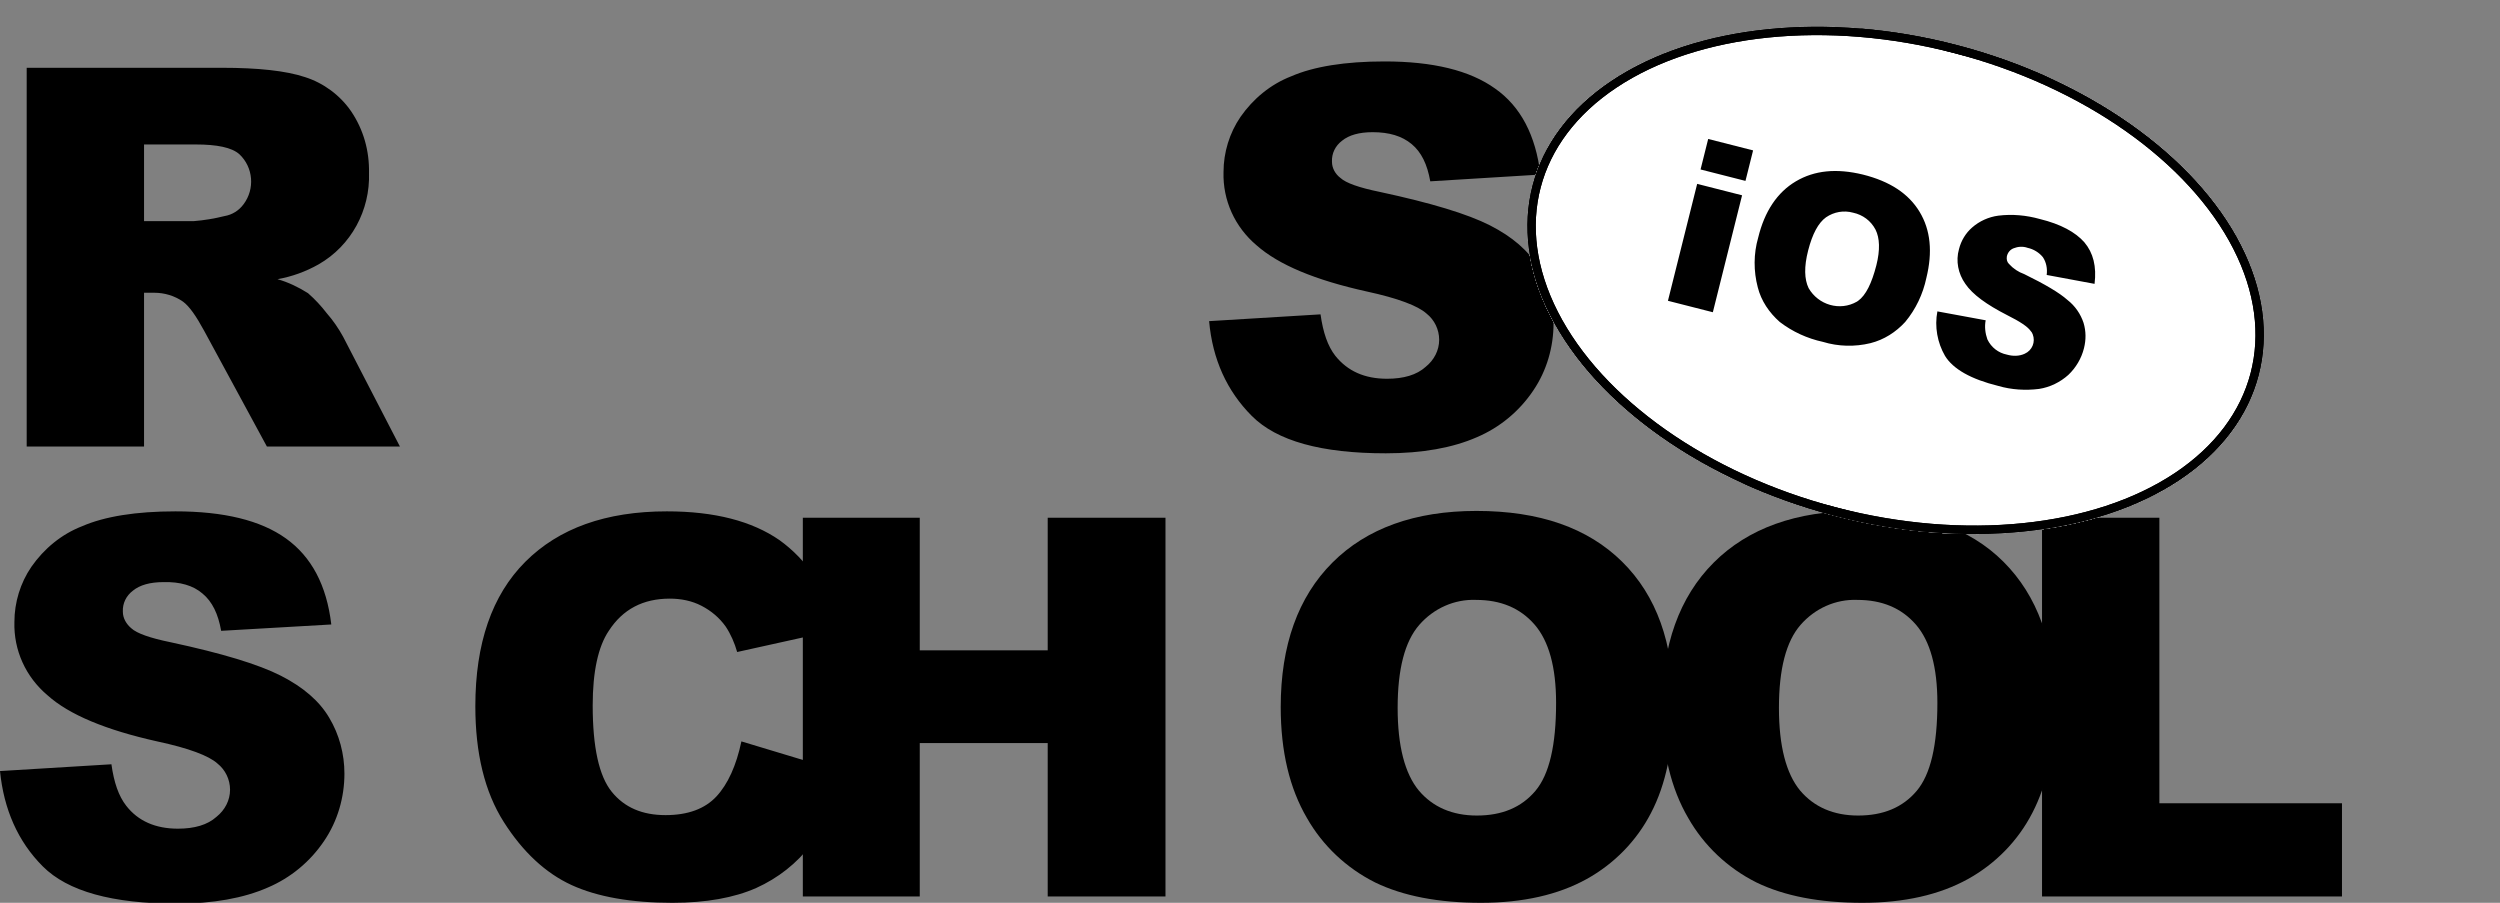 <svg id="Layer_1" xmlns="http://www.w3.org/2000/svg" xmlns:xlink="http://www.w3.org/1999/xlink" viewBox="0 0 590.1 213.1"><rect x="0" y="0" width="590.1" height="213.1" fill="#808080" stroke="none"/><style>.st0{fill:#fff}.st1{clip-path:url(#SVGID_2_)}.st2{clip-path:url(#SVGID_4_)}.st3{clip-path:url(#SVGID_6_)}.st4{clip-path:url(#SVGID_8_)}.st5{fill:#fff;stroke:#000;stroke-width:4;stroke-miterlimit:10}.st6{clip-path:url(#SVGID_8_)}.st6,.st7{fill:none;stroke:#000;stroke-width:4;stroke-miterlimit:10}.st8,.st9{clip-path:url(#SVGID_10_)}.st9{fill:none;stroke:#000;stroke-width:4;stroke-miterlimit:10}</style><title>rs_school_ios</title><path d="M285.4 75.8l26.3-1.6c.6 4.3 1.7 7.5 3.5 9.8 2.9 3.6 6.9 5.4 12.2 5.4 3.9 0 7-.9 9.1-2.8 2-1.6 3.2-3.9 3.2-6.4 0-2.4-1.1-4.7-3-6.2-2-1.8-6.7-3.6-14.1-5.2-12.2-2.7-20.8-6.3-26-10.9-5.1-4.3-8-10.6-7.8-17.3 0-4.6 1.4-9.2 4-13 3-4.3 7.1-7.7 12-9.6 5.3-2.3 12.7-3.5 22-3.5 11.4 0 20.1 2.1 26.1 6.4 6 4.2 9.6 11 10.7 20.3l-26 1.6c-.7-4-2.1-6.9-4.4-8.8s-5.3-2.8-9.2-2.8c-3.2 0-5.6.7-7.2 2-1.6 1.2-2.5 3-2.4 5 0 1.5.8 2.9 2 3.8 1.3 1.2 4.4 2.3 9.3 3.3 12.1 2.6 20.7 5.2 26 7.9 5.3 2.7 9.1 6 11.4 9.9 2.4 4 3.6 8.6 3.6 13.2 0 5.6-1.6 11.2-4.8 15.9-3.3 4.9-7.9 8.7-13.3 11-5.7 2.5-12.9 3.8-21.5 3.8-15.2 0-25.7-2.9-31.6-8.8s-9.3-13.4-10.1-22.4zM6.3 105.4V16h46.1c8.5 0 15.1.7 19.6 2.2 4.4 1.4 8.3 4.3 10.9 8.1 2.9 4.3 4.3 9.3 4.2 14.5.3 8.8-4.2 17.2-11.9 21.6-3 1.7-6.3 2.9-9.7 3.5 2.5.7 5 1.9 7.2 3.3 1.6 1.4 3.1 3 4.4 4.7 1.5 1.7 2.8 3.6 3.9 5.6l13.4 25.9H63L48.2 78.1c-1.9-3.5-3.5-5.8-5-6.9-2-1.4-4.4-2.1-6.8-2.1H34v36.3H6.3zM34 52.2h11.7c2.5-.2 4.9-.6 7.3-1.2 1.8-.3 3.4-1.3 4.5-2.8 2.7-3.6 2.3-8.7-1-11.8-1.8-1.6-5.3-2.3-10.3-2.3H34v18.1zM0 182l26.3-1.6c.6 4.3 1.7 7.5 3.5 9.8 2.8 3.6 6.9 5.4 12.2 5.4 3.9 0 7-.9 9.1-2.8 2-1.6 3.2-3.9 3.2-6.4 0-2.4-1.1-4.7-3-6.2-2-1.8-6.7-3.6-14.2-5.2-12.1-2.7-20.8-6.3-25.9-10.9-5.1-4.3-8-10.6-7.8-17.3 0-4.6 1.4-9.2 4-13 3-4.3 7.1-7.7 12-9.6 5.3-2.3 12.7-3.5 22-3.5 11.4 0 20.1 2.1 26.1 6.4 6 4.3 9.6 11 10.7 20.3l-26 1.5c-.7-4-2.1-6.9-4.4-8.8-2.2-1.9-5.3-2.8-9.2-2.7-3.2 0-5.6.7-7.2 2-1.6 1.2-2.5 3-2.4 5 0 1.5.8 2.9 2 3.9 1.3 1.2 4.4 2.3 9.3 3.3 12.1 2.6 20.7 5.2 26 7.9 5.3 2.7 9.1 6 11.4 9.9 2.4 4 3.6 8.6 3.6 13.2 0 5.6-1.6 11.2-4.8 15.9-3.3 4.9-7.9 8.7-13.3 11-5.7 2.5-12.9 3.8-21.5 3.8-15.2 0-25.7-2.9-31.6-8.8S.9 191 0 182zm175-7l24.2 7.3c-1.3 6.1-4 11.9-7.7 17-3.4 4.5-7.9 8-13 10.3-5.2 2.3-11.8 3.5-19.8 3.5-9.7 0-17.7-1.4-23.8-4.2s-11.5-7.8-16-14.9c-4.5-7.1-6.7-16.2-6.7-27.3 0-14.8 3.9-26.2 11.8-34.1 7.9-7.9 19-11.9 33.4-11.9 11.3 0 20.1 2.3 26.6 6.8 6.4 4.6 11.2 11.6 14.4 21l-24.4 5.4c-.6-2.1-1.5-4.2-2.7-6-1.5-2.1-3.4-3.7-5.7-4.9-2.3-1.2-4.9-1.7-7.5-1.7-6.3 0-11.1 2.5-14.4 7.6-2.5 3.7-3.8 9.6-3.8 17.6 0 9.9 1.5 16.7 4.5 20.4s7.2 5.5 12.7 5.5c5.3 0 9.3-1.5 12-4.4s4.7-7.3 5.9-13z"/><path d="M189.5 122.2h27.6v31.3h30.2v-31.3h27.8v89.4h-27.8v-36.2h-30.2v36.2h-27.6v-89.4zm112.8 44.7c0-14.6 4.1-26 12.2-34.1 8.1-8.1 19.5-12.2 34-12.2 14.9 0 26.3 4 34.4 12s12.1 19.2 12.1 33.6c0 10.5-1.8 19-5.3 25.7-3.4 6.6-8.7 12-15.2 15.6-6.7 3.7-15 5.6-24.9 5.6-10.1 0-18.4-1.6-25-4.8-6.8-3.4-12.4-8.7-16.1-15.2-4.1-7-6.2-15.7-6.2-26.2zm27.6.2c0 9 1.7 15.5 5 19.5 3.3 3.9 7.9 5.9 13.7 5.9 5.9 0 10.5-1.9 13.8-5.8 3.3-3.9 4.9-10.8 4.9-20.8 0-8.4-1.7-14.6-5.1-18.5-3.4-3.9-8-5.8-13.8-5.8-5.1-.2-10 2-13.4 5.9-3.4 3.9-5.1 10.4-5.1 19.6z"/><path d="M392.3 166.9c0-14.6 4.1-26 12.2-34.1 8.1-8.1 19.5-12.2 34-12.2 14.9 0 26.4 4 34.4 12s12.1 19.2 12.1 33.6c0 10.5-1.8 19-5.3 25.7-3.4 6.6-8.7 12-15.2 15.6-6.7 3.7-15 5.6-24.9 5.6-10.1 0-18.4-1.6-25-4.8-6.8-3.4-12.4-8.7-16.1-15.2-4.1-7-6.2-15.7-6.2-26.2zm27.6.2c0 9 1.7 15.5 5 19.5 3.3 3.9 7.9 5.9 13.7 5.9 5.9 0 10.5-1.9 13.8-5.8 3.3-3.9 4.9-10.8 4.9-20.8 0-8.4-1.7-14.6-5.1-18.5s-8-5.8-13.8-5.8c-5.1-.2-10 2-13.4 5.9-3.4 3.9-5.1 10.4-5.1 19.6z"/><path d="M482.1 122.2h27.6v67.4h43.1v22H482v-89.4z"/><ellipse transform="rotate(-75.351 447.455 66.225)" class="st0" cx="447.5" cy="66.2" rx="57.4" ry="88.6"/><defs><ellipse id="SVGID_1_" transform="rotate(-75.351 447.455 66.225)" cx="447.5" cy="66.2" rx="57.4" ry="88.6"/></defs><clipPath id="SVGID_2_"><use xlink:href="#SVGID_1_" overflow="visible"/></clipPath><g class="st1"><path transform="rotate(-75.351 446.867 66.072)" class="st0" d="M346.8-53.2h200.1v238.6H346.8z"/><g id="Layer_2_1_"><defs><path id="SVGID_3_" transform="rotate(-75.351 446.867 66.072)" d="M346.8-53.2h200.1v238.6H346.8z"/></defs><clipPath id="SVGID_4_"><use xlink:href="#SVGID_3_" overflow="visible"/></clipPath><g id="Layer_1-2" class="st2"><ellipse transform="rotate(-75.351 447.455 66.225)" class="st0" cx="447.5" cy="66.2" rx="57.4" ry="88.6"/><defs><ellipse id="SVGID_5_" transform="rotate(-75.351 447.455 66.225)" cx="447.5" cy="66.2" rx="57.4" ry="88.6"/></defs><clipPath id="SVGID_6_"><use xlink:href="#SVGID_5_" overflow="visible"/></clipPath><g class="st3"><path transform="rotate(-75.351 447.458 66.231)" class="st0" d="M390.1-22.4h114.8v177.2H390.1z"/><defs><path id="SVGID_7_" transform="rotate(-75.351 447.458 66.231)" d="M390.1-22.4h114.8v177.2H390.1z"/></defs><clipPath id="SVGID_8_"><use xlink:href="#SVGID_7_" overflow="visible"/></clipPath><g class="st4"><ellipse transform="rotate(-75.351 447.455 66.225)" class="st5" cx="447.5" cy="66.2" rx="57.4" ry="88.6"/></g><path transform="rotate(-75.351 447.458 66.231)" class="st6" d="M390.1-22.4h114.8v177.2H390.1z"/><ellipse transform="rotate(-75.351 447.455 66.225)" class="st7" cx="447.5" cy="66.2" rx="57.4" ry="88.6"/><path transform="rotate(-75.351 447.458 66.231)" class="st0" d="M390.1-22.4h114.8v177.2H390.1z"/><defs><path id="SVGID_9_" transform="rotate(-75.351 447.458 66.231)" d="M390.1-22.4h114.8v177.2H390.1z"/></defs><clipPath id="SVGID_10_"><use xlink:href="#SVGID_9_" overflow="visible"/></clipPath><g class="st8"><ellipse transform="rotate(-75.351 447.455 66.225)" class="st5" cx="447.5" cy="66.2" rx="57.4" ry="88.6"/></g><path transform="rotate(-75.351 447.458 66.231)" class="st9" d="M390.1-22.4h114.8v177.2H390.1z"/><path transform="rotate(-75.351 446.867 66.072)" class="st7" d="M346.8-53.2h200.1v238.6H346.8z"/></g><ellipse transform="rotate(-75.351 447.455 66.225)" class="st7" cx="447.5" cy="66.2" rx="57.4" ry="88.6"/><path d="M400.6 43.4l10.6 2.7-6.9 27.6-10.6-2.7 6.9-27.6zm2.6-10.6l10.6 2.7-1.8 7.2-10.6-2.7 1.8-7.2zM415 56.1c1.5-6.2 4.5-10.7 8.9-13.3 4.4-2.6 9.6-3.1 15.8-1.6 6.4 1.6 10.8 4.5 13.4 8.8 2.6 4.3 3.1 9.5 1.6 15.6-.8 3.8-2.5 7.4-5 10.4-2.2 2.4-5 4.2-8.2 5-3.7.9-7.6.8-11.2-.3-3.7-.8-7.2-2.4-10.2-4.7-2.5-2.2-4.4-5-5.2-8.2-1-3.8-1-7.9.1-11.7zm11.8 3c-1 3.9-.9 6.8.1 8.9 2.3 4 7.4 5.5 11.4 3.2.1-.1.2-.1.3-.2 1.8-1.3 3.2-4.1 4.3-8.4.9-3.6.8-6.4-.2-8.4-1.1-2.1-3-3.5-5.3-4-2.2-.6-4.5-.2-6.4 1.1-1.8 1.3-3.2 3.9-4.2 7.8zm30.5 14.4l11.4 2.1c-.3 1.5-.1 3.1.4 4.5.9 1.9 2.6 3.2 4.6 3.6 1.4.4 2.9.4 4.2-.2 1.8-.8 2.6-2.8 1.9-4.6-.1-.3-.3-.6-.5-.8-.7-1-2.5-2.2-5.5-3.7-4.9-2.5-8.2-4.9-9.9-7.4-1.7-2.4-2.3-5.4-1.5-8.2.5-2 1.6-3.8 3.1-5.1 1.7-1.5 3.9-2.5 6.2-2.8 3.3-.4 6.6-.1 9.8.8 4.9 1.2 8.4 3.1 10.5 5.5 2.1 2.5 2.9 5.7 2.4 9.8l-11.3-2.1c.2-1.5-.1-3-.9-4.2-.9-1.1-2.2-1.9-3.6-2.2-1.1-.4-2.3-.3-3.3.1-.8.3-1.4 1-1.6 1.9-.1.7 0 1.3.5 1.8 1 1.1 2.2 1.9 3.6 2.4 4.9 2.4 8.3 4.4 10.2 6.1 1.8 1.4 3.1 3.3 3.8 5.4.6 2 .6 4 .1 6-.6 2.4-1.9 4.6-3.7 6.3-1.9 1.7-4.3 2.9-6.9 3.3-3.2.4-6.5.2-9.6-.7-6.5-1.6-10.7-4-12.6-7.1-1.8-3.1-2.5-6.9-1.8-10.5z"/></g></g></g></svg>